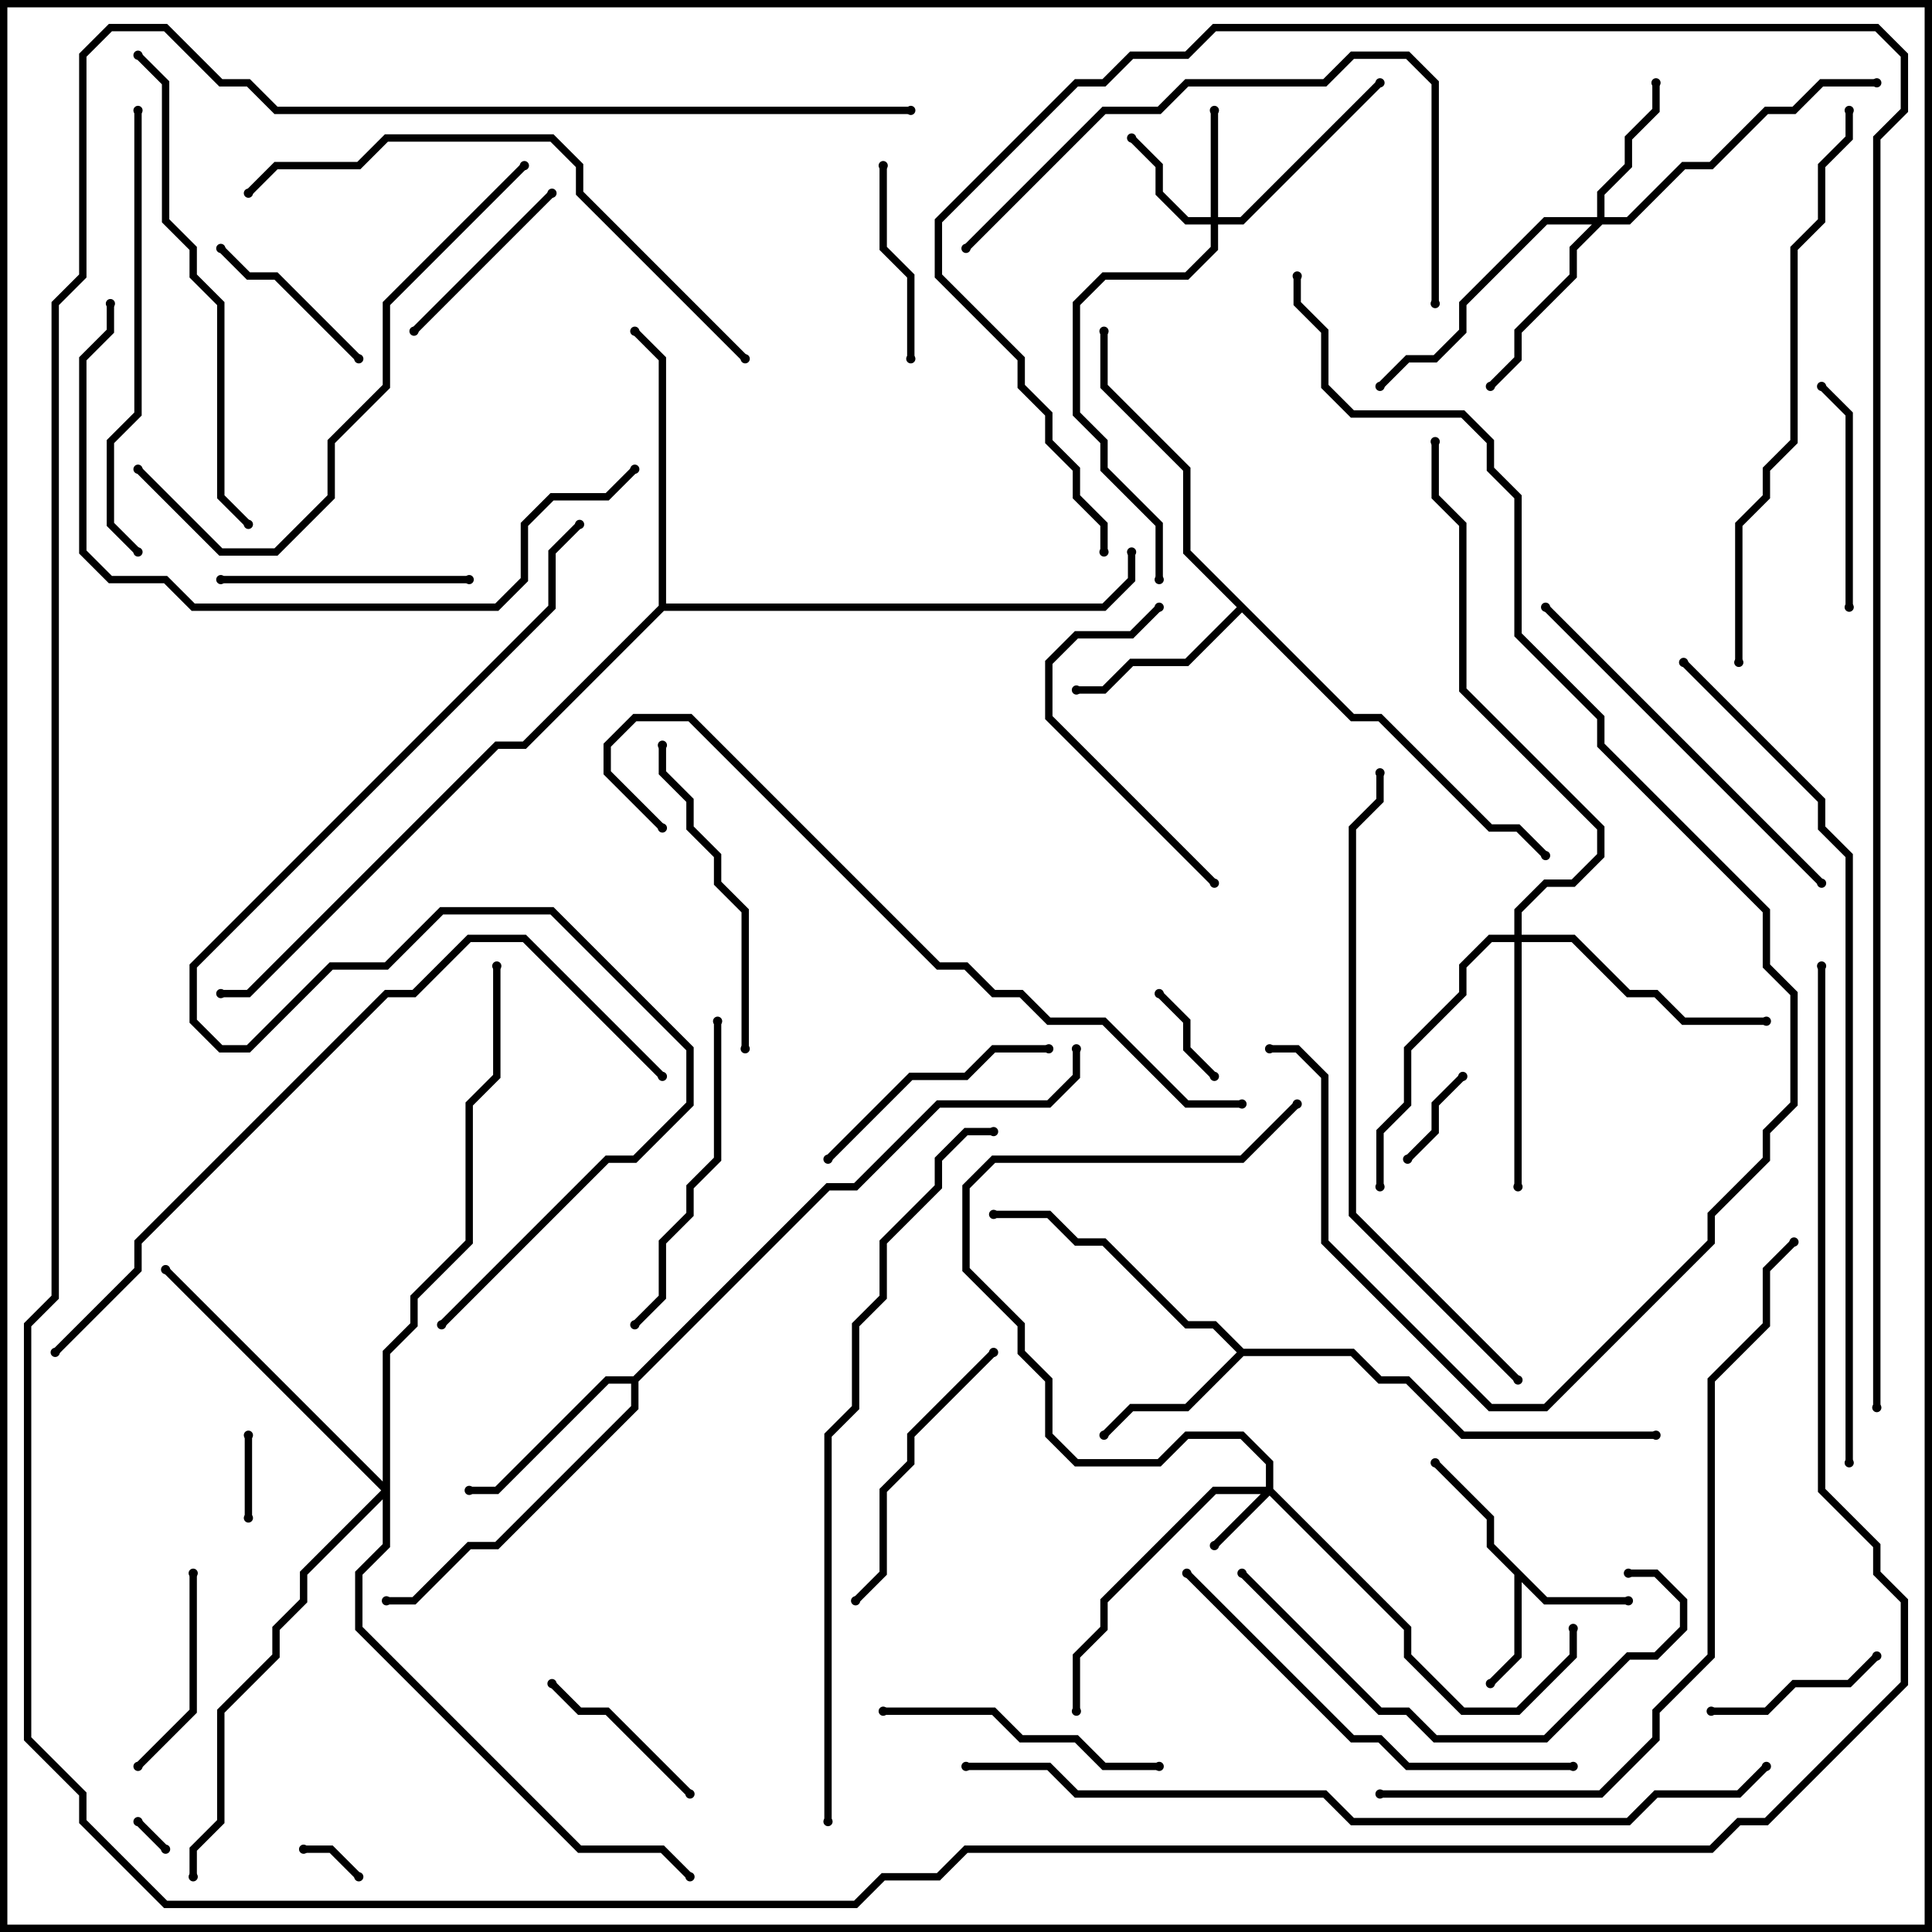 <svg version="1.1" width="105" height="105" xmlns="http://www.w3.org/2000/svg"><path d="M84.083,86.8L88.5,86.8L88.5,87.2L83.917,87.2L82.7,85.983L82.7,90.083L81.141,91.641L80.859,91.359L82.3,89.917L82.3,85.583L80.8,84.083L80.8,82.583L77.859,79.641L78.141,79.359L81.2,82.417L81.2,83.917z" stroke="none"/><path d="M67.583,73.3L73.583,73.3L75.083,74.8L76.583,74.8L79.583,77.8L90,77.8L90,78.2L79.417,78.2L76.417,75.2L74.917,75.2L73.417,73.7L67.583,73.7L64.583,76.7L61.583,76.7L60.141,78.141L59.859,77.859L61.417,76.3L64.417,76.3L67.217,73.5L65.917,72.2L64.417,72.2L59.917,67.7L58.417,67.7L56.917,66.2L54,66.2L54,65.8L57.083,65.8L58.583,67.3L60.083,67.3L64.583,71.8L66.083,71.8z" stroke="none"/><path d="M73.583,38.8L75.083,38.8L81.083,44.8L82.583,44.8L84.141,46.359L83.859,46.641L82.417,45.2L80.917,45.2L74.917,39.2L73.417,39.2L67.5,33.283L64.583,36.2L61.583,36.2L60.083,37.7L58.5,37.7L58.5,37.3L59.917,37.3L61.417,35.8L64.417,35.8L67.217,33L64.3,30.083L64.3,25.583L59.8,21.083L59.8,18L60.2,18L60.2,20.917L64.7,25.417L64.7,29.917z" stroke="none"/><path d="M34.417,74.8L44.917,64.3L46.417,64.3L50.917,59.8L56.917,59.8L58.3,58.417L58.3,57L58.7,57L58.7,58.583L57.083,60.2L51.083,60.2L46.583,64.7L45.083,64.7L34.7,75.083L34.7,76.583L27.083,84.2L25.583,84.2L22.583,87.2L21,87.2L21,86.8L22.417,86.8L25.417,83.8L26.917,83.8L34.3,76.417L34.3,75.2L33.083,75.2L27.083,81.2L25.5,81.2L25.5,80.8L26.917,80.8L32.917,74.8z" stroke="none"/><path d="M35.8,32.917L35.8,19.583L34.359,18.141L34.641,17.859L36.2,19.417L36.2,32.8L59.917,32.8L61.3,31.417L61.3,30L61.7,30L61.7,31.583L60.083,33.2L36.083,33.2L28.583,40.7L27.083,40.7L13.583,54.2L12,54.2L12,53.8L13.417,53.8L26.917,40.3L28.417,40.3z" stroke="none"/><path d="M68.8,80.8L68.8,79.583L67.417,78.2L64.583,78.2L63.083,79.7L58.417,79.7L56.8,78.083L56.8,75.083L55.3,73.583L55.3,72.083L52.3,69.083L52.3,64.417L53.917,62.8L67.417,62.8L70.359,59.859L70.641,60.141L67.583,63.2L54.083,63.2L52.7,64.583L52.7,68.917L55.7,71.917L55.7,73.417L57.2,74.917L57.2,77.917L58.583,79.3L62.917,79.3L64.417,77.8L67.583,77.8L69.2,79.417L69.2,80.917L76.7,88.417L76.7,89.917L79.583,92.8L82.417,92.8L85.3,89.917L85.3,88.5L85.7,88.5L85.7,90.083L82.583,93.2L79.417,93.2L76.3,90.083L76.3,88.583L69,81.283L66.141,84.141L65.859,83.859L68.517,81.2L66.083,81.2L60.2,87.083L60.2,88.583L58.7,90.083L58.7,93L58.3,93L58.3,89.917L59.8,88.417L59.8,86.917L65.917,80.8z" stroke="none"/><path d="M65.8,11.8L65.8,6L66.2,6L66.2,11.8L67.417,11.8L74.859,4.359L75.141,4.641L67.583,12.2L66.2,12.2L66.2,13.583L64.583,15.2L60.083,15.2L58.7,16.583L58.7,22.417L60.2,23.917L60.2,25.417L63.2,28.417L63.2,31.5L62.8,31.5L62.8,28.583L59.8,25.583L59.8,24.083L58.3,22.583L58.3,16.417L59.917,14.8L64.417,14.8L65.8,13.417L65.8,12.2L64.417,12.2L62.8,10.583L62.8,9.083L61.359,7.641L61.641,7.359L63.2,8.917L63.2,10.417L64.583,11.8z" stroke="none"/><path d="M86.8,11.8L86.8,10.417L88.3,8.917L88.3,7.417L89.8,5.917L89.8,4.5L90.2,4.5L90.2,6.083L88.7,7.583L88.7,9.083L87.2,10.583L87.2,11.8L88.417,11.8L91.417,8.8L92.917,8.8L95.917,5.8L97.417,5.8L98.917,4.3L102,4.3L102,4.7L99.083,4.7L97.583,6.2L96.083,6.2L93.083,9.2L91.583,9.2L88.583,12.2L87.083,12.2L85.7,13.583L85.7,15.083L82.7,18.083L82.7,19.583L81.141,21.141L80.859,20.859L82.3,19.417L82.3,17.917L85.3,14.917L85.3,13.417L86.517,12.2L84.083,12.2L79.7,16.583L79.7,18.083L78.083,19.7L76.583,19.7L75.141,21.141L74.859,20.859L76.417,19.3L77.917,19.3L79.3,17.917L79.3,16.417L83.917,11.8z" stroke="none"/><path d="M82.3,50.8L82.3,49.417L83.917,47.8L85.417,47.8L86.8,46.417L86.8,45.083L79.3,37.583L79.3,28.583L77.8,27.083L77.8,24L78.2,24L78.2,26.917L79.7,28.417L79.7,37.417L87.2,44.917L87.2,46.583L85.583,48.2L84.083,48.2L82.7,49.583L82.7,50.8L85.583,50.8L88.583,53.8L90.083,53.8L91.583,55.3L96,55.3L96,55.7L91.417,55.7L89.917,54.2L88.417,54.2L85.417,51.2L82.7,51.2L82.7,64.5L82.3,64.5L82.3,51.2L81.083,51.2L79.7,52.583L79.7,54.083L76.7,57.083L76.7,60.083L75.2,61.583L75.2,64.5L74.8,64.5L74.8,61.417L76.3,59.917L76.3,56.917L79.3,53.917L79.3,52.417L80.917,50.8z" stroke="none"/><path d="M20.8,80.517L20.8,73.417L22.3,71.917L22.3,70.417L25.3,67.417L25.3,59.917L26.8,58.417L26.8,52.5L27.2,52.5L27.2,58.583L25.7,60.083L25.7,67.583L22.7,70.583L22.7,72.083L21.2,73.583L21.2,84.083L19.7,85.583L19.7,88.417L31.583,100.3L36.083,100.3L37.641,101.859L37.359,102.141L35.917,100.7L31.417,100.7L19.3,88.583L19.3,85.417L20.8,83.917L20.8,81.483L16.7,85.583L16.7,87.083L15.2,88.583L15.2,90.083L12.2,93.083L12.2,99.083L10.7,100.583L10.7,102L10.3,102L10.3,100.417L11.8,98.917L11.8,92.917L14.8,89.917L14.8,88.417L16.3,86.917L16.3,85.417L20.717,81L8.859,69.141L9.141,68.859z" stroke="none"/><path d="M9.141,100.359L8.859,100.641L7.359,99.141L7.641,98.859z" stroke="none"/><path d="M19.641,101.859L19.359,102.141L17.917,100.7L16.5,100.7L16.5,100.3L18.083,100.3z" stroke="none"/><path d="M13.7,82.5L13.3,82.5L13.3,78L13.7,78z" stroke="none"/><path d="M66.141,58.359L65.859,58.641L64.3,57.083L64.3,55.583L62.859,54.141L63.141,53.859L64.7,55.417L64.7,56.917z" stroke="none"/><path d="M76.641,63.141L76.359,62.859L77.8,61.417L77.8,59.917L79.359,58.359L79.641,58.641L78.2,60.083L78.2,61.583z" stroke="none"/><path d="M93,93.2L93,92.8L95.917,92.8L97.417,91.3L100.417,91.3L101.859,89.859L102.141,90.141L100.583,91.7L97.583,91.7L96.083,93.2z" stroke="none"/><path d="M29.859,91.641L30.141,91.359L31.583,92.8L33.083,92.8L37.641,97.359L37.359,97.641L32.917,93.2L31.417,93.2z" stroke="none"/><path d="M11.859,13.641L12.141,13.359L13.583,14.8L15.083,14.8L19.641,19.359L19.359,19.641L14.917,15.2L13.417,15.2z" stroke="none"/><path d="M47.8,9L48.2,9L48.2,13.417L49.7,14.917L49.7,19.5L49.3,19.5L49.3,15.083L47.8,13.583z" stroke="none"/><path d="M29.859,10.359L30.141,10.641L22.641,18.141L22.359,17.859z" stroke="none"/><path d="M10.3,85.5L10.7,85.5L10.7,93.083L7.641,96.141L7.359,95.859L10.3,92.917z" stroke="none"/><path d="M100.7,33L100.3,33L100.3,22.583L98.859,21.141L99.141,20.859L100.7,22.417z" stroke="none"/><path d="M45.141,63.141L44.859,62.859L49.417,58.3L52.417,58.3L53.917,56.8L57,56.8L57,57.2L54.083,57.2L52.583,58.7L49.583,58.7z" stroke="none"/><path d="M25.5,31.3L25.5,31.7L12,31.7L12,31.3z" stroke="none"/><path d="M48,93.2L48,92.8L54.083,92.8L55.583,94.3L58.583,94.3L60.083,95.8L63,95.8L63,96.2L59.917,96.2L58.417,94.7L55.417,94.7L53.917,93.2z" stroke="none"/><path d="M66.141,47.859L65.859,48.141L56.8,39.083L56.8,35.917L58.417,34.3L61.417,34.3L62.859,32.859L63.141,33.141L61.583,34.7L58.583,34.7L57.2,36.083L57.2,38.917z" stroke="none"/><path d="M53.859,73.359L54.141,73.641L49.7,78.083L49.7,79.583L48.2,81.083L48.2,85.583L46.641,87.141L46.359,86.859L47.8,85.417L47.8,80.917L49.3,79.417L49.3,77.917z" stroke="none"/><path d="M35.8,40.5L36.2,40.5L36.2,41.917L37.7,43.417L37.7,44.917L39.2,46.417L39.2,47.917L40.7,49.417L40.7,57L40.3,57L40.3,49.583L38.8,48.083L38.8,46.583L37.3,45.083L37.3,43.583L35.8,42.083z" stroke="none"/><path d="M34.641,72.141L34.359,71.859L35.8,70.417L35.8,67.417L37.3,65.917L37.3,64.417L38.8,62.917L38.8,55.5L39.2,55.5L39.2,63.083L37.7,64.583L37.7,66.083L36.2,67.583L36.2,70.583z" stroke="none"/><path d="M67.359,85.641L67.641,85.359L75.083,92.8L76.583,92.8L78.083,94.3L83.917,94.3L88.417,89.8L89.917,89.8L91.3,88.417L91.3,87.083L89.917,85.7L88.5,85.7L88.5,85.3L90.083,85.3L91.7,86.917L91.7,88.583L90.083,90.2L88.583,90.2L84.083,94.7L77.917,94.7L76.417,93.2L74.917,93.2z" stroke="none"/><path d="M83.859,33.141L84.141,32.859L99.141,47.859L98.859,48.141z" stroke="none"/><path d="M64.359,85.641L64.641,85.359L73.583,94.3L75.083,94.3L76.583,95.8L85.5,95.8L85.5,96.2L76.417,96.2L74.917,94.7L73.417,94.7z" stroke="none"/><path d="M7.3,6L7.7,6L7.7,22.583L6.2,24.083L6.2,28.417L7.641,29.859L7.359,30.141L5.8,28.583L5.8,23.917L7.3,22.417z" stroke="none"/><path d="M52.641,13.641L52.359,13.359L59.917,5.8L62.917,5.8L64.417,4.3L71.917,4.3L73.417,2.8L76.583,2.8L78.2,4.417L78.2,16.5L77.8,16.5L77.8,4.583L76.417,3.2L73.583,3.2L72.083,4.7L64.583,4.7L63.083,6.2L60.083,6.2z" stroke="none"/><path d="M7.359,3.141L7.641,2.859L9.2,4.417L9.2,11.917L10.7,13.417L10.7,14.917L12.2,16.417L12.2,26.917L13.641,28.359L13.359,28.641L11.8,27.083L11.8,16.583L10.3,15.083L10.3,13.583L8.8,12.083L8.8,4.583z" stroke="none"/><path d="M28.359,8.859L28.641,9.141L21.2,16.583L21.2,21.083L18.2,24.083L18.2,27.083L15.083,30.2L11.917,30.2L7.359,25.641L7.641,25.359L12.083,29.8L14.917,29.8L17.8,26.917L17.8,23.917L20.8,20.917L20.8,16.417z" stroke="none"/><path d="M40.641,19.359L40.359,19.641L31.3,10.583L31.3,9.083L29.917,7.7L21.083,7.7L19.583,9.2L15.083,9.2L13.641,10.641L13.359,10.359L14.917,8.8L19.417,8.8L20.917,7.3L30.083,7.3L31.7,8.917L31.7,10.417z" stroke="none"/><path d="M5.8,16.5L6.2,16.5L6.2,18.083L4.7,19.583L4.7,29.917L6.083,31.3L9.083,31.3L10.583,32.8L26.917,32.8L28.3,31.417L28.3,28.417L29.917,26.8L32.917,26.8L34.359,25.359L34.641,25.641L33.083,27.2L30.083,27.2L28.7,28.583L28.7,31.583L27.083,33.2L10.417,33.2L8.917,31.7L5.917,31.7L4.3,30.083L4.3,19.417L5.8,17.917z" stroke="none"/><path d="M94.7,36L94.3,36L94.3,28.417L95.8,26.917L95.8,25.417L97.3,23.917L97.3,13.417L98.8,11.917L98.8,8.917L100.3,7.417L100.3,6L100.7,6L100.7,7.583L99.2,9.083L99.2,12.083L97.7,13.583L97.7,24.083L96.2,25.583L96.2,27.083L94.7,28.583z" stroke="none"/><path d="M82.641,74.859L82.359,75.141L73.3,66.083L73.3,44.917L74.8,43.417L74.8,42L75.2,42L75.2,43.583L73.7,45.083L73.7,65.917z" stroke="none"/><path d="M36.141,44.859L35.859,45.141L32.8,42.083L32.8,40.417L34.417,38.8L37.583,38.8L51.083,52.3L52.583,52.3L54.083,53.8L55.583,53.8L57.083,55.3L60.083,55.3L64.583,59.8L67.5,59.8L67.5,60.2L64.417,60.2L59.917,55.7L56.917,55.7L55.417,54.2L53.917,54.2L52.417,52.7L50.917,52.7L37.417,39.2L34.583,39.2L33.2,40.583L33.2,41.917z" stroke="none"/><path d="M36.141,58.359L35.859,58.641L28.417,51.2L25.583,51.2L22.583,54.2L21.083,54.2L7.7,67.583L7.7,69.083L3.141,73.641L2.859,73.359L7.3,68.917L7.3,67.417L20.917,53.8L22.417,53.8L25.417,50.8L28.583,50.8z" stroke="none"/><path d="M75,97.7L75,97.3L86.917,97.3L89.8,94.417L89.8,92.917L92.8,89.917L92.8,74.917L95.8,71.917L95.8,68.917L97.359,67.359L97.641,67.641L96.2,69.083L96.2,72.083L93.2,75.083L93.2,90.083L90.2,93.083L90.2,94.583L87.083,97.7z" stroke="none"/><path d="M45.2,99L44.8,99L44.8,77.917L46.3,76.417L46.3,71.917L47.8,70.417L47.8,67.417L50.8,64.417L50.8,62.917L52.417,61.3L54,61.3L54,61.7L52.583,61.7L51.2,63.083L51.2,64.583L48.2,67.583L48.2,70.583L46.7,72.083L46.7,76.583L45.2,78.083z" stroke="none"/><path d="M69,57.2L69,56.8L70.583,56.8L72.2,58.417L72.2,67.417L81.083,76.3L83.917,76.3L92.8,67.417L92.8,65.917L95.8,62.917L95.8,61.417L97.3,59.917L97.3,54.083L95.8,52.583L95.8,49.583L86.8,40.583L86.8,39.083L82.3,34.583L82.3,27.083L80.8,25.583L80.8,24.083L79.417,22.7L73.417,22.7L71.8,21.083L71.8,18.083L70.3,16.583L70.3,15L70.7,15L70.7,16.417L72.2,17.917L72.2,20.917L73.583,22.3L79.583,22.3L81.2,23.917L81.2,25.417L82.7,26.917L82.7,34.417L87.2,38.917L87.2,40.417L96.2,49.417L96.2,52.417L97.7,53.917L97.7,60.083L96.2,61.583L96.2,63.083L93.2,66.083L93.2,67.583L84.083,76.7L80.917,76.7L71.8,67.583L71.8,58.583L70.417,57.2z" stroke="none"/><path d="M52.5,96.2L52.5,95.8L57.083,95.8L58.583,97.3L72.083,97.3L73.583,98.8L88.417,98.8L89.917,97.3L94.417,97.3L95.859,95.859L96.141,96.141L94.583,97.7L90.083,97.7L88.583,99.2L73.417,99.2L71.917,97.7L58.417,97.7L56.917,96.2z" stroke="none"/><path d="M24.141,72.141L23.859,71.859L32.917,62.8L34.417,62.8L37.3,59.917L37.3,57.083L29.917,49.7L24.083,49.7L21.083,52.7L18.083,52.7L13.583,57.2L11.917,57.2L10.3,55.583L10.3,52.417L29.8,32.917L29.8,29.917L31.359,28.359L31.641,28.641L30.2,30.083L30.2,33.083L10.7,52.583L10.7,55.417L12.083,56.8L13.417,56.8L17.917,52.3L20.917,52.3L23.917,49.3L30.083,49.3L37.7,56.917L37.7,60.083L34.583,63.2L33.083,63.2z" stroke="none"/><path d="M91.359,36.141L91.641,35.859L99.2,43.417L99.2,44.917L100.7,46.417L100.7,79.5L100.3,79.5L100.3,46.583L98.8,45.083L98.8,43.583z" stroke="none"/><path d="M102.2,76.5L101.8,76.5L101.8,7.417L103.3,5.917L103.3,3.083L101.917,1.7L66.083,1.7L64.583,3.2L61.583,3.2L60.083,4.7L58.583,4.7L51.2,12.083L51.2,14.917L55.7,19.417L55.7,20.917L57.2,22.417L57.2,23.917L58.7,25.417L58.7,26.917L60.2,28.417L60.2,30L59.8,30L59.8,28.583L58.3,27.083L58.3,25.583L56.8,24.083L56.8,22.583L55.3,21.083L55.3,19.583L50.8,15.083L50.8,11.917L58.417,4.3L59.917,4.3L61.417,2.8L64.417,2.8L65.917,1.3L102.083,1.3L103.7,2.917L103.7,6.083L102.2,7.583z" stroke="none"/><path d="M49.5,5.8L49.5,6.2L14.917,6.2L13.417,4.7L11.917,4.7L8.917,1.7L6.083,1.7L4.7,3.083L4.7,15.083L3.2,16.583L3.2,70.583L1.7,72.083L1.7,94.417L4.7,97.417L4.7,98.917L9.083,103.3L46.417,103.3L47.917,101.8L50.917,101.8L52.417,100.3L92.917,100.3L94.417,98.8L95.917,98.8L103.3,91.417L103.3,87.083L101.8,85.583L101.8,84.083L98.8,81.083L98.8,52.5L99.2,52.5L99.2,80.917L102.2,83.917L102.2,85.417L103.7,86.917L103.7,91.583L96.083,99.2L94.583,99.2L93.083,100.7L52.583,100.7L51.083,102.2L48.083,102.2L46.583,103.7L8.917,103.7L4.3,99.083L4.3,97.583L1.3,94.583L1.3,71.917L2.8,70.417L2.8,16.417L4.3,14.917L4.3,2.917L5.917,1.3L9.083,1.3L12.083,4.3L13.583,4.3L15.083,5.8z" stroke="none"/><circle cx="88.5" cy="87" r="0.25" stroke-width="0" fill="#000" /><circle cx="81" cy="91.5" r="0.25" stroke-width="0" fill="#000" /><circle cx="78" cy="79.5" r="0.25" stroke-width="0" fill="#000" /><circle cx="60" cy="78" r="0.25" stroke-width="0" fill="#000" /><circle cx="54" cy="66" r="0.25" stroke-width="0" fill="#000" /><circle cx="90" cy="78" r="0.25" stroke-width="0" fill="#000" /><circle cx="58.5" cy="37.5" r="0.25" stroke-width="0" fill="#000" /><circle cx="60" cy="18" r="0.25" stroke-width="0" fill="#000" /><circle cx="84" cy="46.5" r="0.25" stroke-width="0" fill="#000" /><circle cx="25.5" cy="81" r="0.25" stroke-width="0" fill="#000" /><circle cx="21" cy="87" r="0.25" stroke-width="0" fill="#000" /><circle cx="58.5" cy="57" r="0.25" stroke-width="0" fill="#000" /><circle cx="34.5" cy="18" r="0.25" stroke-width="0" fill="#000" /><circle cx="61.5" cy="30" r="0.25" stroke-width="0" fill="#000" /><circle cx="12" cy="54" r="0.25" stroke-width="0" fill="#000" /><circle cx="66" cy="84" r="0.25" stroke-width="0" fill="#000" /><circle cx="58.5" cy="93" r="0.25" stroke-width="0" fill="#000" /><circle cx="85.5" cy="88.5" r="0.25" stroke-width="0" fill="#000" /><circle cx="70.5" cy="60" r="0.25" stroke-width="0" fill="#000" /><circle cx="66" cy="6" r="0.25" stroke-width="0" fill="#000" /><circle cx="61.5" cy="7.5" r="0.25" stroke-width="0" fill="#000" /><circle cx="75" cy="4.5" r="0.25" stroke-width="0" fill="#000" /><circle cx="63" cy="31.5" r="0.25" stroke-width="0" fill="#000" /><circle cx="90" cy="4.5" r="0.25" stroke-width="0" fill="#000" /><circle cx="81" cy="21" r="0.25" stroke-width="0" fill="#000" /><circle cx="75" cy="21" r="0.25" stroke-width="0" fill="#000" /><circle cx="102" cy="4.5" r="0.25" stroke-width="0" fill="#000" /><circle cx="82.5" cy="64.5" r="0.25" stroke-width="0" fill="#000" /><circle cx="96" cy="55.5" r="0.25" stroke-width="0" fill="#000" /><circle cx="75" cy="64.5" r="0.25" stroke-width="0" fill="#000" /><circle cx="78" cy="24" r="0.25" stroke-width="0" fill="#000" /><circle cx="9" cy="69" r="0.25" stroke-width="0" fill="#000" /><circle cx="10.5" cy="102" r="0.25" stroke-width="0" fill="#000" /><circle cx="37.5" cy="102" r="0.25" stroke-width="0" fill="#000" /><circle cx="27" cy="52.5" r="0.25" stroke-width="0" fill="#000" /><circle cx="9" cy="100.5" r="0.25" stroke-width="0" fill="#000" /><circle cx="7.5" cy="99" r="0.25" stroke-width="0" fill="#000" /><circle cx="19.5" cy="102" r="0.25" stroke-width="0" fill="#000" /><circle cx="16.5" cy="100.5" r="0.25" stroke-width="0" fill="#000" /><circle cx="13.5" cy="82.5" r="0.25" stroke-width="0" fill="#000" /><circle cx="13.5" cy="78" r="0.25" stroke-width="0" fill="#000" /><circle cx="66" cy="58.5" r="0.25" stroke-width="0" fill="#000" /><circle cx="63" cy="54" r="0.25" stroke-width="0" fill="#000" /><circle cx="76.5" cy="63" r="0.25" stroke-width="0" fill="#000" /><circle cx="79.5" cy="58.5" r="0.25" stroke-width="0" fill="#000" /><circle cx="93" cy="93" r="0.25" stroke-width="0" fill="#000" /><circle cx="102" cy="90" r="0.25" stroke-width="0" fill="#000" /><circle cx="30" cy="91.5" r="0.25" stroke-width="0" fill="#000" /><circle cx="37.5" cy="97.5" r="0.25" stroke-width="0" fill="#000" /><circle cx="12" cy="13.5" r="0.25" stroke-width="0" fill="#000" /><circle cx="19.5" cy="19.5" r="0.25" stroke-width="0" fill="#000" /><circle cx="48" cy="9" r="0.25" stroke-width="0" fill="#000" /><circle cx="49.5" cy="19.5" r="0.25" stroke-width="0" fill="#000" /><circle cx="30" cy="10.5" r="0.25" stroke-width="0" fill="#000" /><circle cx="22.5" cy="18" r="0.25" stroke-width="0" fill="#000" /><circle cx="10.5" cy="85.5" r="0.25" stroke-width="0" fill="#000" /><circle cx="7.5" cy="96" r="0.25" stroke-width="0" fill="#000" /><circle cx="100.5" cy="33" r="0.25" stroke-width="0" fill="#000" /><circle cx="99" cy="21" r="0.25" stroke-width="0" fill="#000" /><circle cx="45" cy="63" r="0.25" stroke-width="0" fill="#000" /><circle cx="57" cy="57" r="0.25" stroke-width="0" fill="#000" /><circle cx="25.5" cy="31.5" r="0.25" stroke-width="0" fill="#000" /><circle cx="12" cy="31.5" r="0.25" stroke-width="0" fill="#000" /><circle cx="48" cy="93" r="0.25" stroke-width="0" fill="#000" /><circle cx="63" cy="96" r="0.25" stroke-width="0" fill="#000" /><circle cx="66" cy="48" r="0.25" stroke-width="0" fill="#000" /><circle cx="63" cy="33" r="0.25" stroke-width="0" fill="#000" /><circle cx="54" cy="73.5" r="0.25" stroke-width="0" fill="#000" /><circle cx="46.5" cy="87" r="0.25" stroke-width="0" fill="#000" /><circle cx="36" cy="40.5" r="0.25" stroke-width="0" fill="#000" /><circle cx="40.5" cy="57" r="0.25" stroke-width="0" fill="#000" /><circle cx="34.5" cy="72" r="0.25" stroke-width="0" fill="#000" /><circle cx="39" cy="55.5" r="0.25" stroke-width="0" fill="#000" /><circle cx="67.5" cy="85.5" r="0.25" stroke-width="0" fill="#000" /><circle cx="88.5" cy="85.5" r="0.25" stroke-width="0" fill="#000" /><circle cx="84" cy="33" r="0.25" stroke-width="0" fill="#000" /><circle cx="99" cy="48" r="0.25" stroke-width="0" fill="#000" /><circle cx="64.5" cy="85.5" r="0.25" stroke-width="0" fill="#000" /><circle cx="85.5" cy="96" r="0.25" stroke-width="0" fill="#000" /><circle cx="7.5" cy="6" r="0.25" stroke-width="0" fill="#000" /><circle cx="7.5" cy="30" r="0.25" stroke-width="0" fill="#000" /><circle cx="52.5" cy="13.5" r="0.25" stroke-width="0" fill="#000" /><circle cx="78" cy="16.5" r="0.25" stroke-width="0" fill="#000" /><circle cx="7.5" cy="3" r="0.25" stroke-width="0" fill="#000" /><circle cx="13.5" cy="28.5" r="0.25" stroke-width="0" fill="#000" /><circle cx="28.5" cy="9" r="0.25" stroke-width="0" fill="#000" /><circle cx="7.5" cy="25.5" r="0.25" stroke-width="0" fill="#000" /><circle cx="40.5" cy="19.5" r="0.25" stroke-width="0" fill="#000" /><circle cx="13.5" cy="10.5" r="0.25" stroke-width="0" fill="#000" /><circle cx="6" cy="16.5" r="0.25" stroke-width="0" fill="#000" /><circle cx="34.5" cy="25.5" r="0.25" stroke-width="0" fill="#000" /><circle cx="94.5" cy="36" r="0.25" stroke-width="0" fill="#000" /><circle cx="100.5" cy="6" r="0.25" stroke-width="0" fill="#000" /><circle cx="82.5" cy="75" r="0.25" stroke-width="0" fill="#000" /><circle cx="75" cy="42" r="0.25" stroke-width="0" fill="#000" /><circle cx="36" cy="45" r="0.25" stroke-width="0" fill="#000" /><circle cx="67.5" cy="60" r="0.25" stroke-width="0" fill="#000" /><circle cx="36" cy="58.5" r="0.25" stroke-width="0" fill="#000" /><circle cx="3" cy="73.5" r="0.25" stroke-width="0" fill="#000" /><circle cx="75" cy="97.5" r="0.25" stroke-width="0" fill="#000" /><circle cx="97.5" cy="67.5" r="0.25" stroke-width="0" fill="#000" /><circle cx="45" cy="99" r="0.25" stroke-width="0" fill="#000" /><circle cx="54" cy="61.5" r="0.25" stroke-width="0" fill="#000" /><circle cx="69" cy="57" r="0.25" stroke-width="0" fill="#000" /><circle cx="70.5" cy="15" r="0.25" stroke-width="0" fill="#000" /><circle cx="52.5" cy="96" r="0.25" stroke-width="0" fill="#000" /><circle cx="96" cy="96" r="0.25" stroke-width="0" fill="#000" /><circle cx="24" cy="72" r="0.25" stroke-width="0" fill="#000" /><circle cx="31.5" cy="28.5" r="0.25" stroke-width="0" fill="#000" /><circle cx="91.5" cy="36" r="0.25" stroke-width="0" fill="#000" /><circle cx="100.5" cy="79.5" r="0.25" stroke-width="0" fill="#000" /><circle cx="102" cy="76.5" r="0.25" stroke-width="0" fill="#000" /><circle cx="60" cy="30" r="0.25" stroke-width="0" fill="#000" /><circle cx="49.5" cy="6" r="0.25" stroke-width="0" fill="#000" /><circle cx="99" cy="52.5" r="0.25" stroke-width="0" fill="#000" /><rect x="0" y="0" width="105" height="105" stroke-width="0.8" stroke="#000" fill="none" /></svg>
